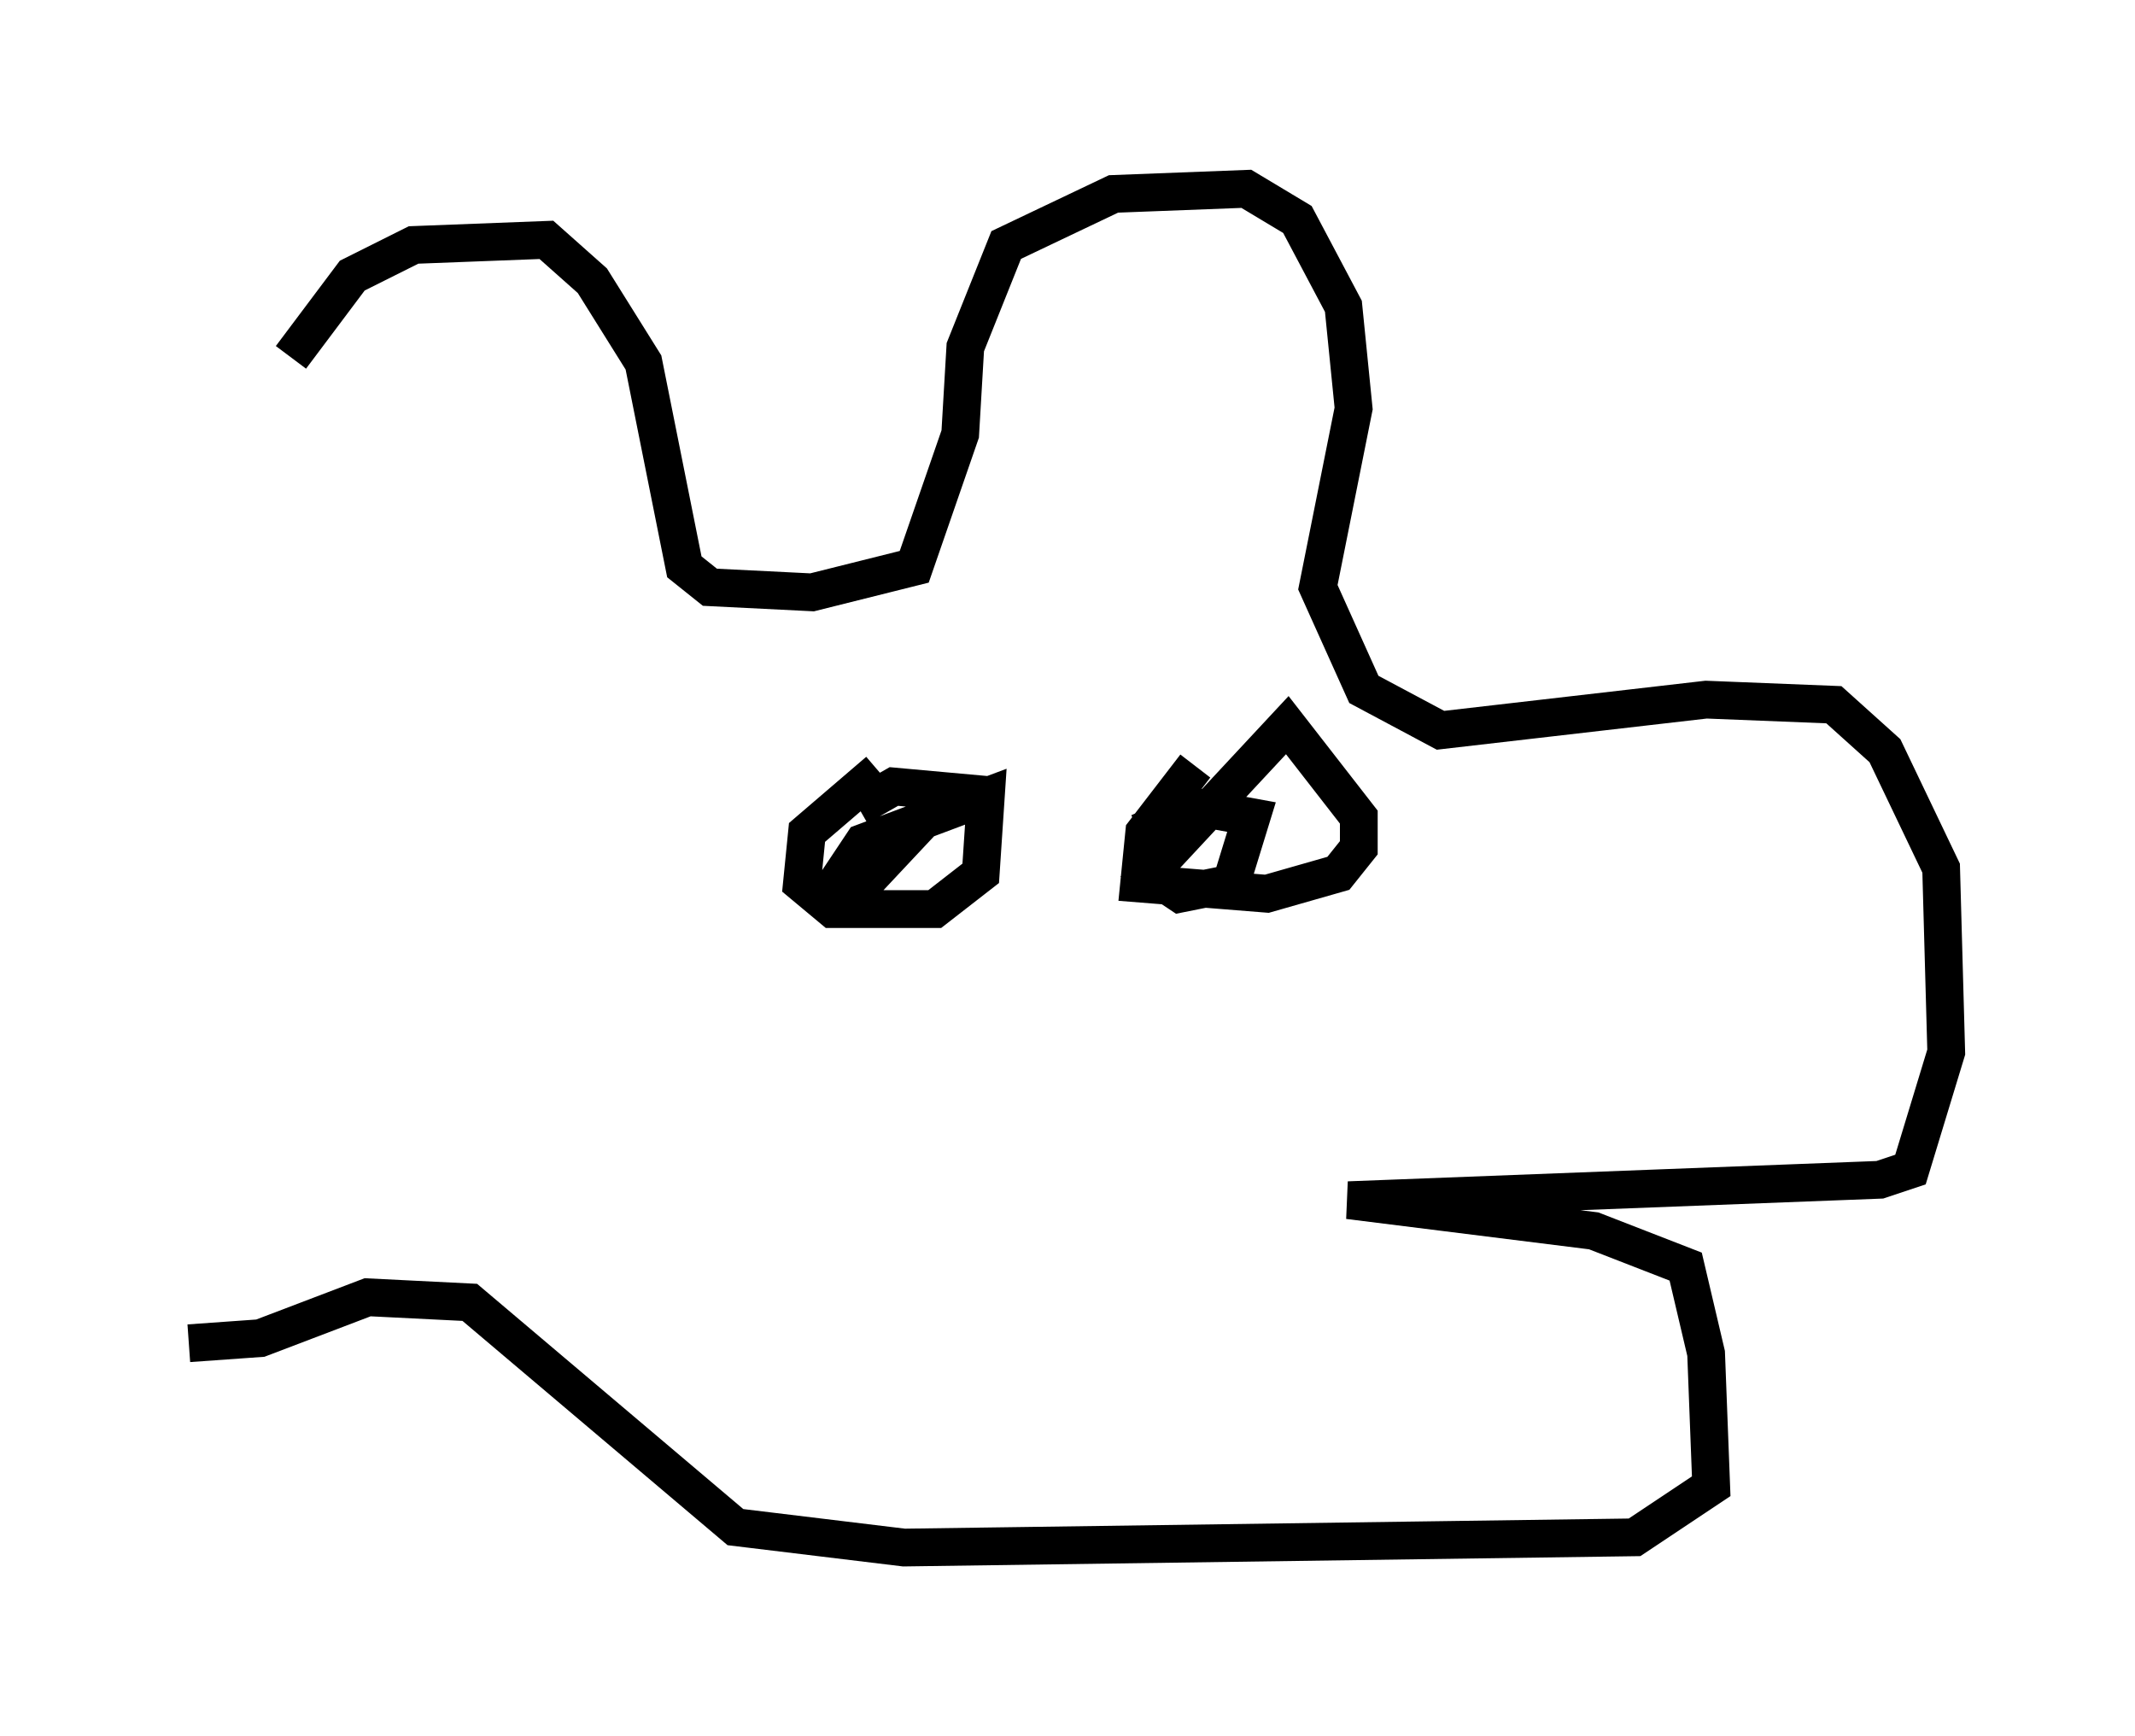 <?xml version="1.0" encoding="utf-8" ?>
<svg baseProfile="full" height="45.994" version="1.1" width="56.549" xmlns="http://www.w3.org/2000/svg" xmlns:ev="http://www.w3.org/2001/xml-events" xmlns:xlink="http://www.w3.org/1999/xlink"><defs /><rect fill="white" height="45.994" width="56.549" x="0" y="0" /><path d="M7.706, 16.908 m0.0, -7.442 l1.624, -2.165 1.624, -0.812 l3.518, -0.135 1.218, 1.083 l1.353, 2.165 1.083, 5.413 l0.677, 0.541 2.706, 0.135 l2.706, -0.677 1.218, -3.518 l0.135, -2.3 1.083, -2.706 l2.842, -1.353 3.518, -0.135 l1.353, 0.812 1.218, 2.3 l0.271, 2.706 -0.947, 4.736 l1.218, 2.706 2.03, 1.083 l7.036, -0.812 3.383, 0.135 l1.353, 1.218 1.488, 3.112 l0.135, 4.871 -0.947, 3.112 l-0.812, 0.271 -14.073, 0.541 l6.495, 0.812 2.436, 0.947 l0.541, 2.3 0.135, 3.518 l-2.03, 1.353 -19.35, 0.271 l-4.465, -0.541 -7.036, -5.954 l-2.706, -0.135 -2.842, 1.083 l-1.894, 0.135 m18.268, -15.155 l-1.894, 1.624 -0.135, 1.353 l0.812, 0.677 2.706, 0.0 l1.218, -0.947 0.135, -2.03 l-3.248, 1.218 -0.541, 0.812 l0.812, 0.0 2.03, -2.165 l-1.488, -0.135 -0.947, 0.541 m8.931, -1.083 l-1.353, 1.759 -0.135, 1.353 l3.383, 0.271 1.894, -0.541 l0.541, -0.677 0.0, -0.812 l-1.894, -2.436 -3.654, 3.924 l0.812, 0.541 1.353, -0.271 l0.541, -1.759 -1.488, -0.271 l-1.488, 0.677 " fill="none" stroke="black" stroke-width="1" /></svg>